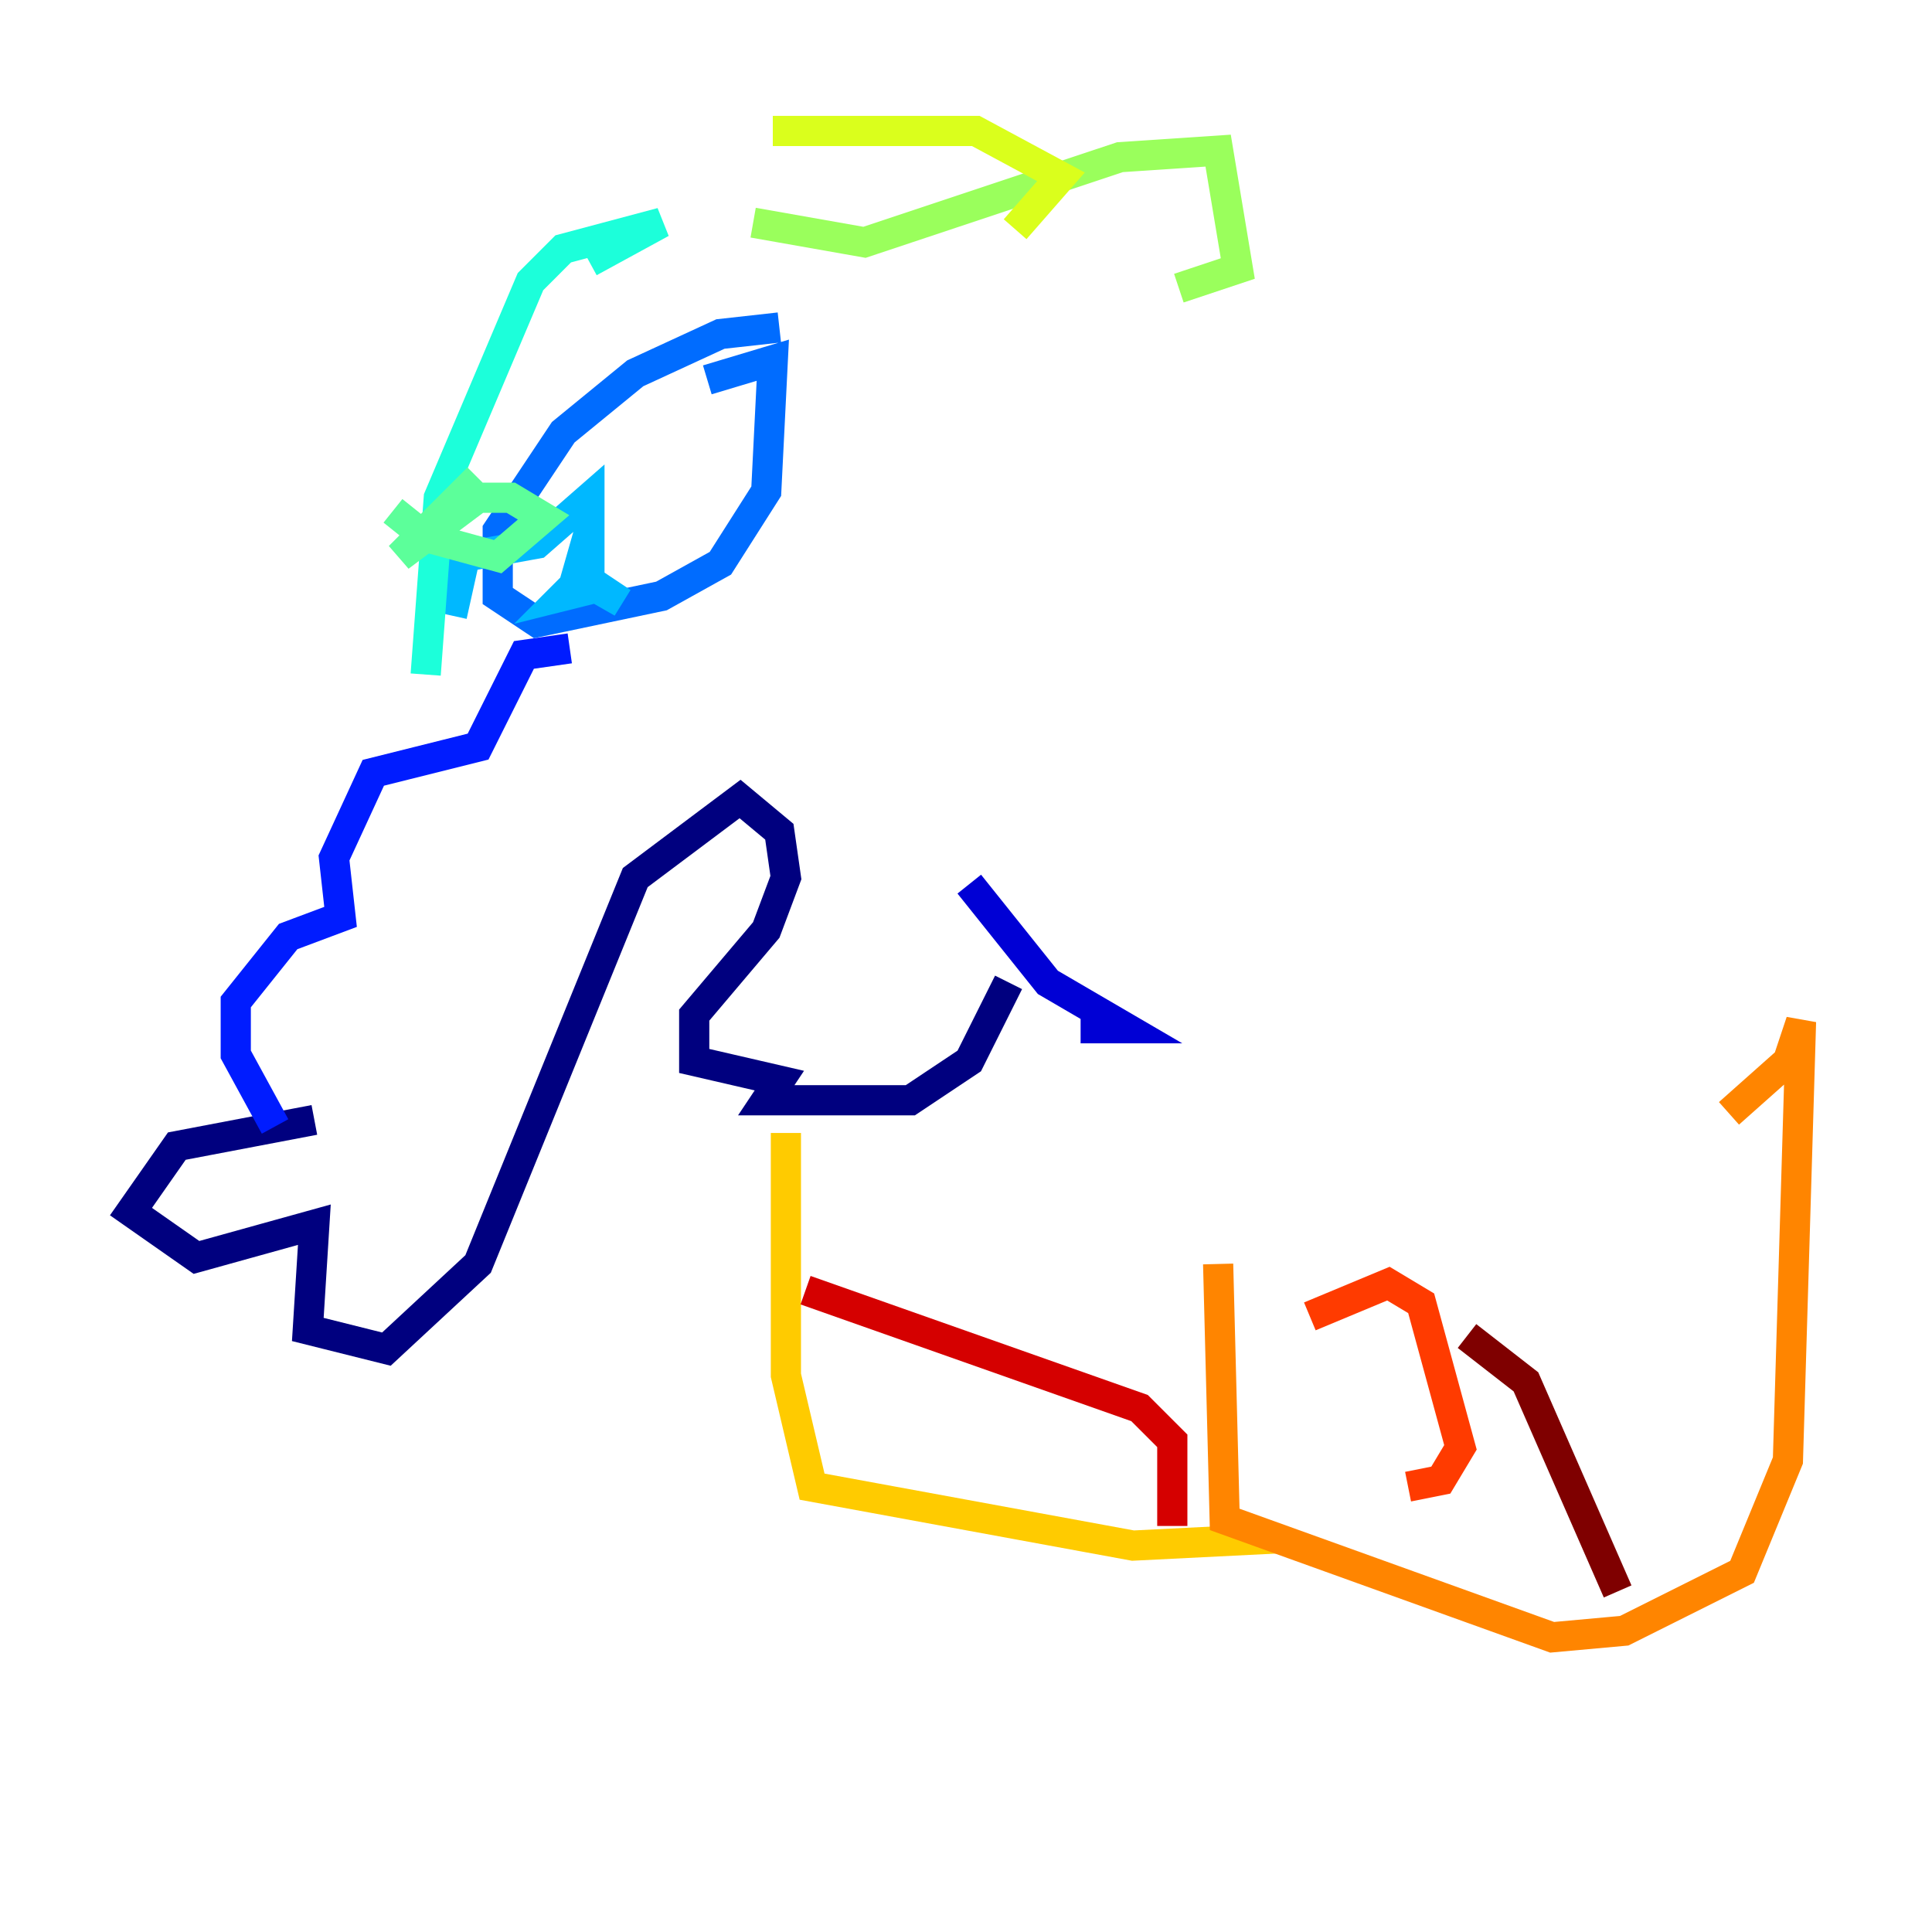 <?xml version="1.0" encoding="utf-8" ?>
<svg baseProfile="tiny" height="128" version="1.2" viewBox="0,0,128,128" width="128" xmlns="http://www.w3.org/2000/svg" xmlns:ev="http://www.w3.org/2001/xml-events" xmlns:xlink="http://www.w3.org/1999/xlink"><defs /><polyline fill="none" points="20.827,74.197 11.715,75.932 8.678,80.271 13.017,83.308 20.827,81.139 20.393,88.081 25.6,89.383 31.675,83.742 42.088,58.142 49.031,52.936 51.634,55.105 52.068,58.142 50.766,61.614 45.993,67.254 45.993,70.291 51.634,71.593 50.766,72.895 60.312,72.895 64.217,70.291 66.82,65.085" stroke="#00007f" stroke-width="2" /><polyline fill="none" points="64.217,58.576 69.424,65.085 74.63,68.122 71.593,68.122" stroke="#0000d5" stroke-width="2" /><polyline fill="none" points="18.224,74.63 15.62,69.858 15.62,66.386 19.091,62.047 22.563,60.746 22.129,56.841 24.732,51.2 31.675,49.464 34.712,43.39 37.749,42.956" stroke="#001cff" stroke-width="2" /><polyline fill="none" points="51.634,21.695 47.729,22.129 42.088,24.732 37.315,28.637 32.976,35.146 32.976,39.485 35.58,41.22 43.824,39.485 47.729,37.315 50.766,32.542 51.2,23.864 46.861,25.166" stroke="#006cff" stroke-width="2" /><polyline fill="none" points="39.051,35.146 38.183,38.183 41.22,39.919 38.617,38.183 37.315,39.485 39.051,39.051 39.051,32.976 35.58,36.014 30.807,36.881 29.939,40.786" stroke="#00b8ff" stroke-width="2" /><polyline fill="none" points="28.203,44.691 29.071,32.976 35.146,18.658 37.315,16.488 43.824,14.752 39.051,17.356" stroke="#1cffda" stroke-width="2" /><polyline fill="none" points="26.034,33.844 28.203,35.58 32.976,36.881 36.014,34.278 33.844,32.976 31.675,32.976 26.468,36.881 31.675,31.675" stroke="#5cff9a" stroke-width="2" /><polyline fill="none" points="49.898,14.752 57.275,16.054 74.197,10.414 80.705,9.98 82.007,17.79 78.102,19.091" stroke="#9aff5c" stroke-width="2" /><polyline fill="none" points="51.2,8.678 64.651,8.678 70.291,11.715 67.254,15.186" stroke="#daff1c" stroke-width="2" /><polyline fill="none" points="52.068,75.064 52.068,91.119 53.803,98.495 75.064,102.4 83.742,101.966 82.007,101.098" stroke="#ffcb00" stroke-width="2" /><polyline fill="none" points="80.705,83.742 81.139,100.664 102.834,108.475 107.607,108.041 115.417,104.136 118.454,96.759 119.322,67.688 118.454,70.291 114.549,73.763" stroke="#ff8500" stroke-width="2" /><polyline fill="none" points="86.78,87.214 91.986,85.044 94.156,86.346 96.759,95.891 95.458,98.061 93.288,98.495" stroke="#ff3b00" stroke-width="2" /><polyline fill="none" points="53.37,85.478 75.498,93.288 77.668,95.458 77.668,101.098" stroke="#d50000" stroke-width="2" /><polyline fill="none" points="97.193,88.515 101.098,91.552 107.173,105.437" stroke="#7f0000" stroke-width="2" /></svg>